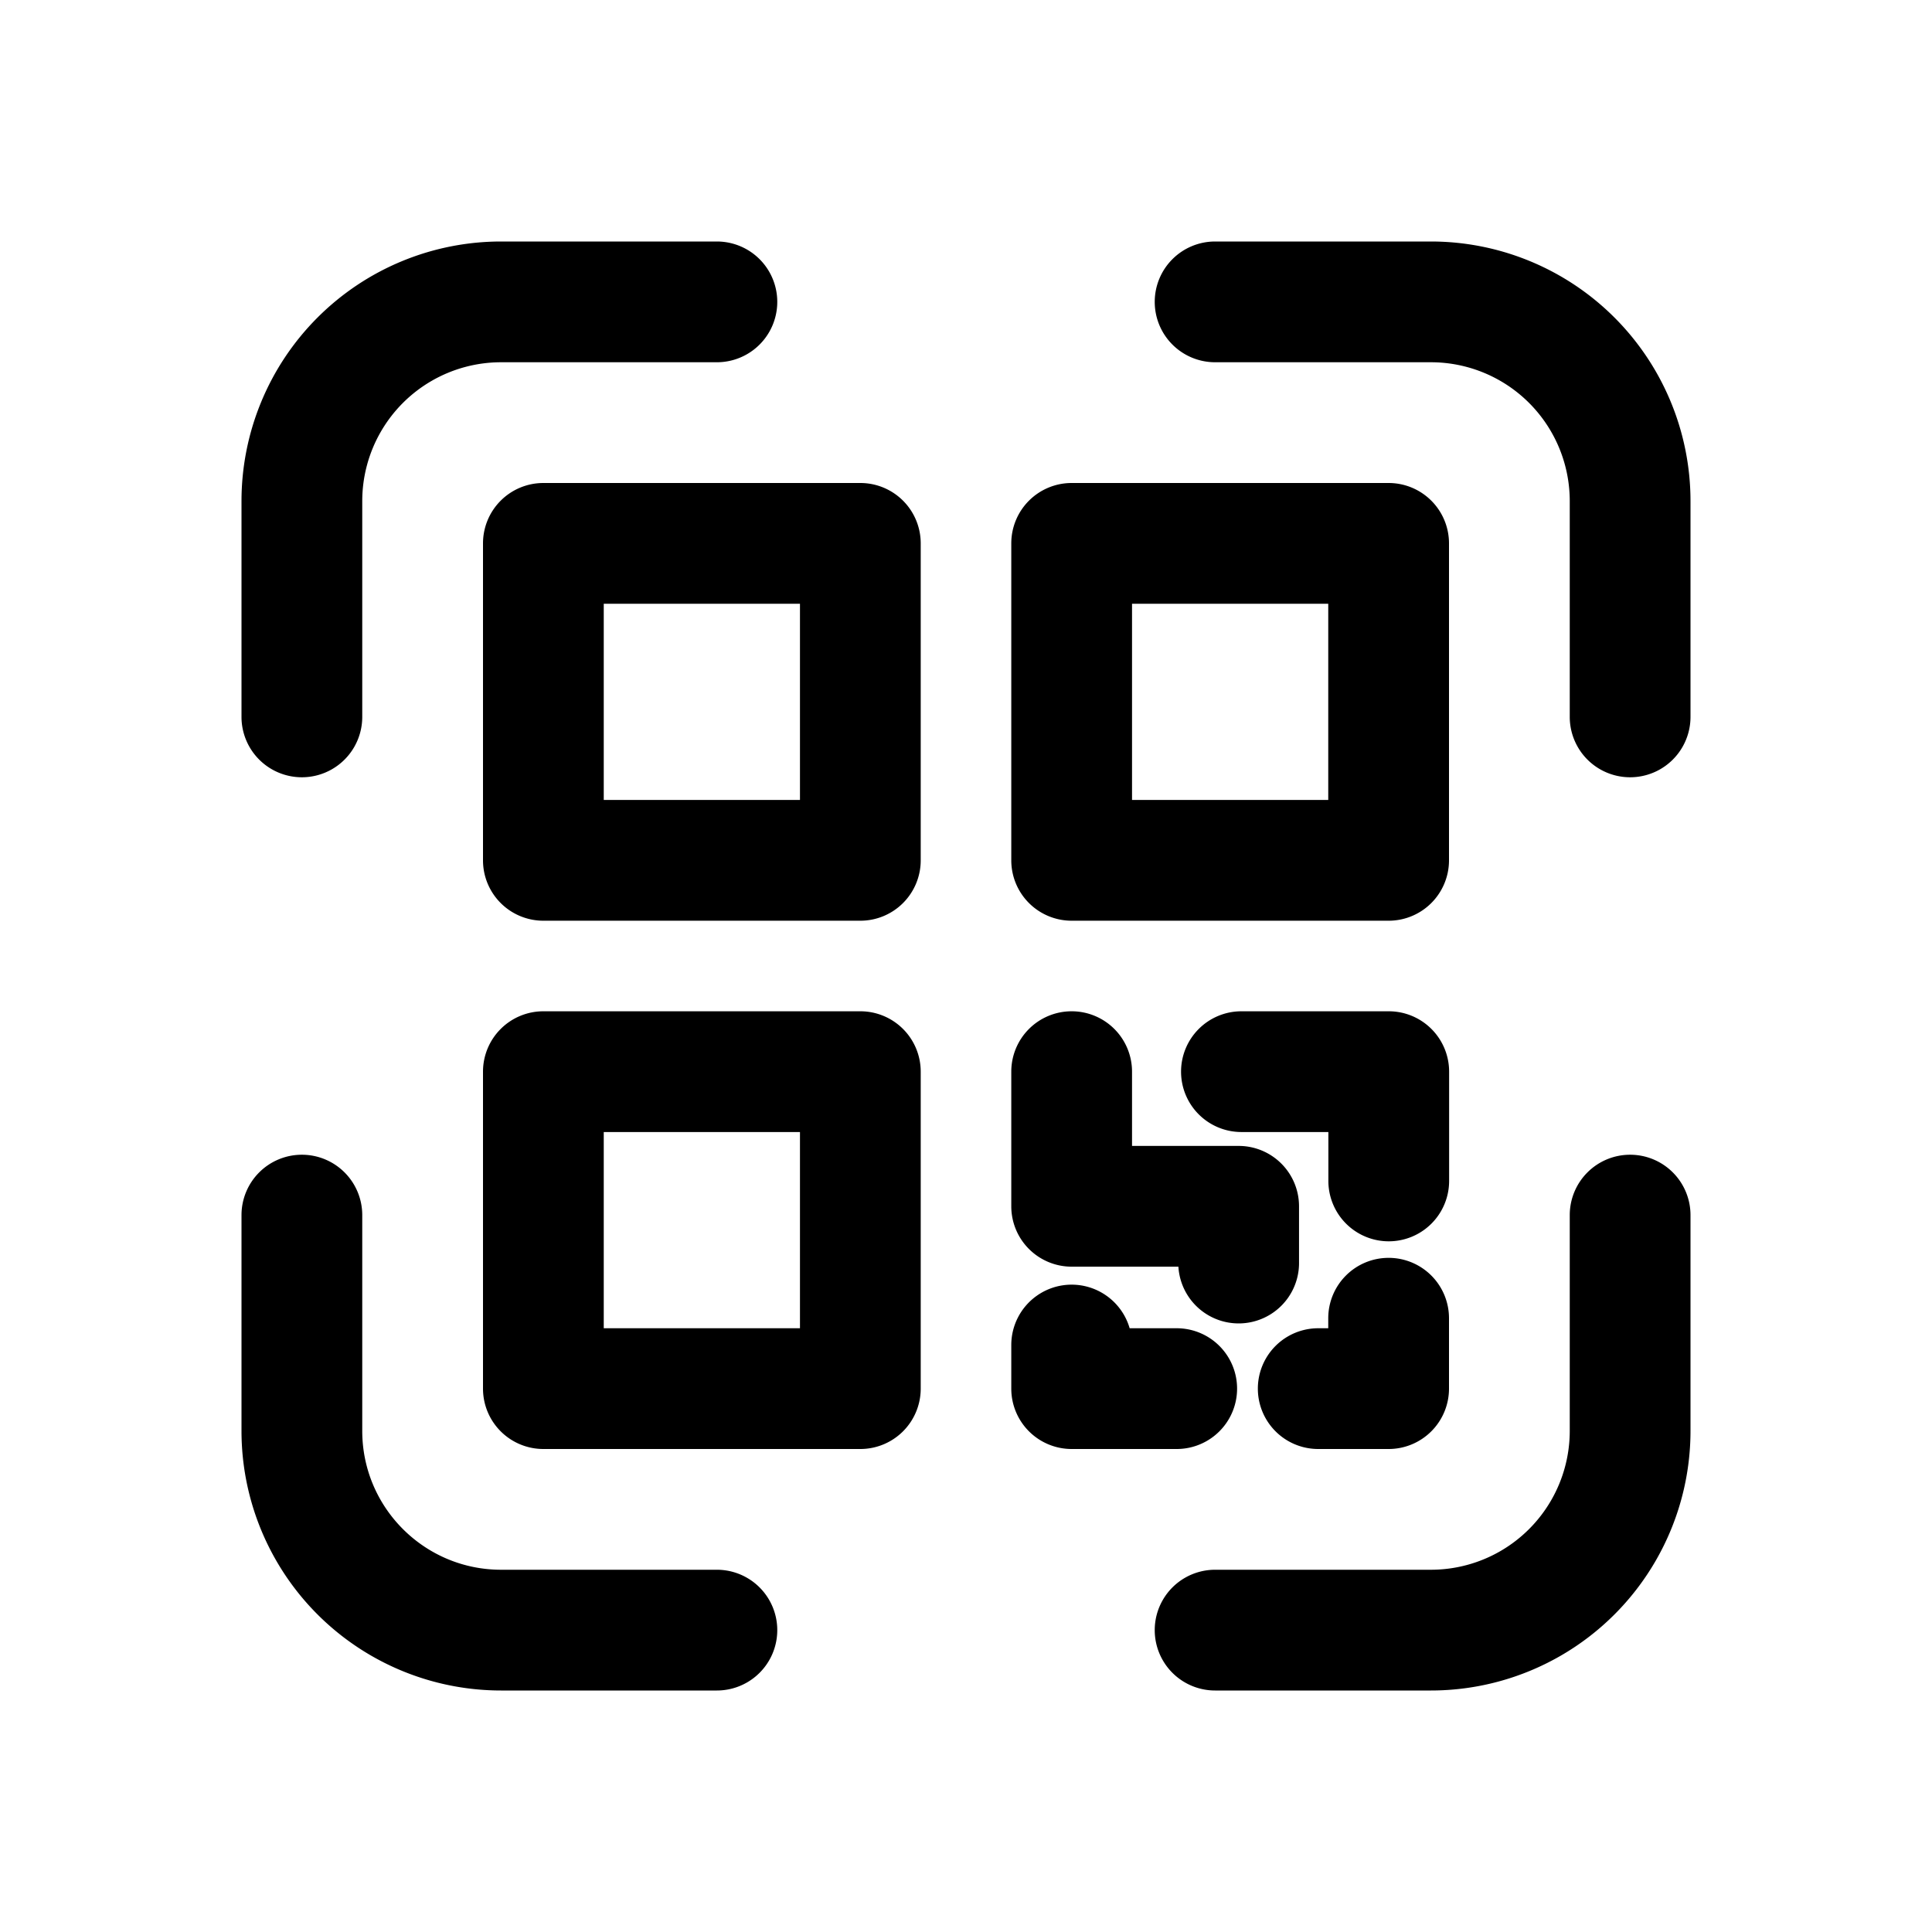 <svg xmlns="http://www.w3.org/2000/svg" width="16" height="16" fill="none" class="persona-icon" viewBox="0 0 16 16"><path fill="currentColor" fill-rule="evenodd" d="M4.15 3A1.15 1.15 0 0 0 3 4.15v1.787a.5.5 0 0 1-1 0V4.15A2.15 2.15 0 0 1 4.15 2h1.787a.5.5 0 0 1 0 1zm5.413-.5a.5.5 0 0 1 .5-.5h1.787A2.15 2.15 0 0 1 14 4.15v1.787a.5.5 0 0 1-1 0V4.15A1.15 1.15 0 0 0 11.85 3h-1.787a.5.5 0 0 1-.5-.5M4 4.5a.5.5 0 0 1 .5-.5h2.625a.5.5 0 0 1 .5.5v2.625a.5.5 0 0 1-.5.5H4.5a.5.5 0 0 1-.5-.5zm4.375 0a.5.5 0 0 1 .5-.5H11.5a.5.5 0 0 1 .5.5v2.625a.5.5 0 0 1-.5.5H8.875a.5.5 0 0 1-.5-.5zM4 8.875a.5.5 0 0 1 .5-.5h2.625a.5.5 0 0 1 .5.5V11.5a.5.5 0 0 1-.5.5H4.5a.5.5 0 0 1-.5-.5zm4.875-.5a.5.5 0 0 1 .5.5v.615h.883a.5.5 0 0 1 .5.5v.46a.5.5 0 0 1-.999.04h-.884a.5.5 0 0 1-.5-.5V8.875a.5.5 0 0 1 .5-.5m.906.5a.5.5 0 0 1 .5-.5h1.22a.5.5 0 0 1 .5.5v.905a.5.5 0 0 1-1 0v-.405h-.72a.5.5 0 0 1-.5-.5M2.5 9.563a.5.5 0 0 1 .5.5v1.787c0 .635.515 1.15 1.15 1.15h1.787a.5.5 0 0 1 0 1H4.15A2.15 2.15 0 0 1 2 11.85v-1.787a.5.5 0 0 1 .5-.5m11 0a.5.5 0 0 1 .5.5v1.787A2.15 2.15 0 0 1 11.85 14h-1.787a.5.5 0 0 1 0-1h1.787A1.15 1.15 0 0 0 13 11.85v-1.787a.5.5 0 0 1 .5-.5m-2 .854a.5.5 0 0 1 .5.5v.583a.5.5 0 0 1-.5.5h-.583a.5.5 0 1 1 0-1H11v-.083a.5.5 0 0 1 .5-.5M9.355 11h.39a.5.5 0 1 1 0 1h-.87a.5.5 0 0 1-.5-.5v-.361a.5.5 0 0 1 .98-.14M5 5v1.625h1.625V5zm4.375 0v1.625H11V5zM5 9.375V11h1.625V9.375z" clip-rule="evenodd"/></svg>